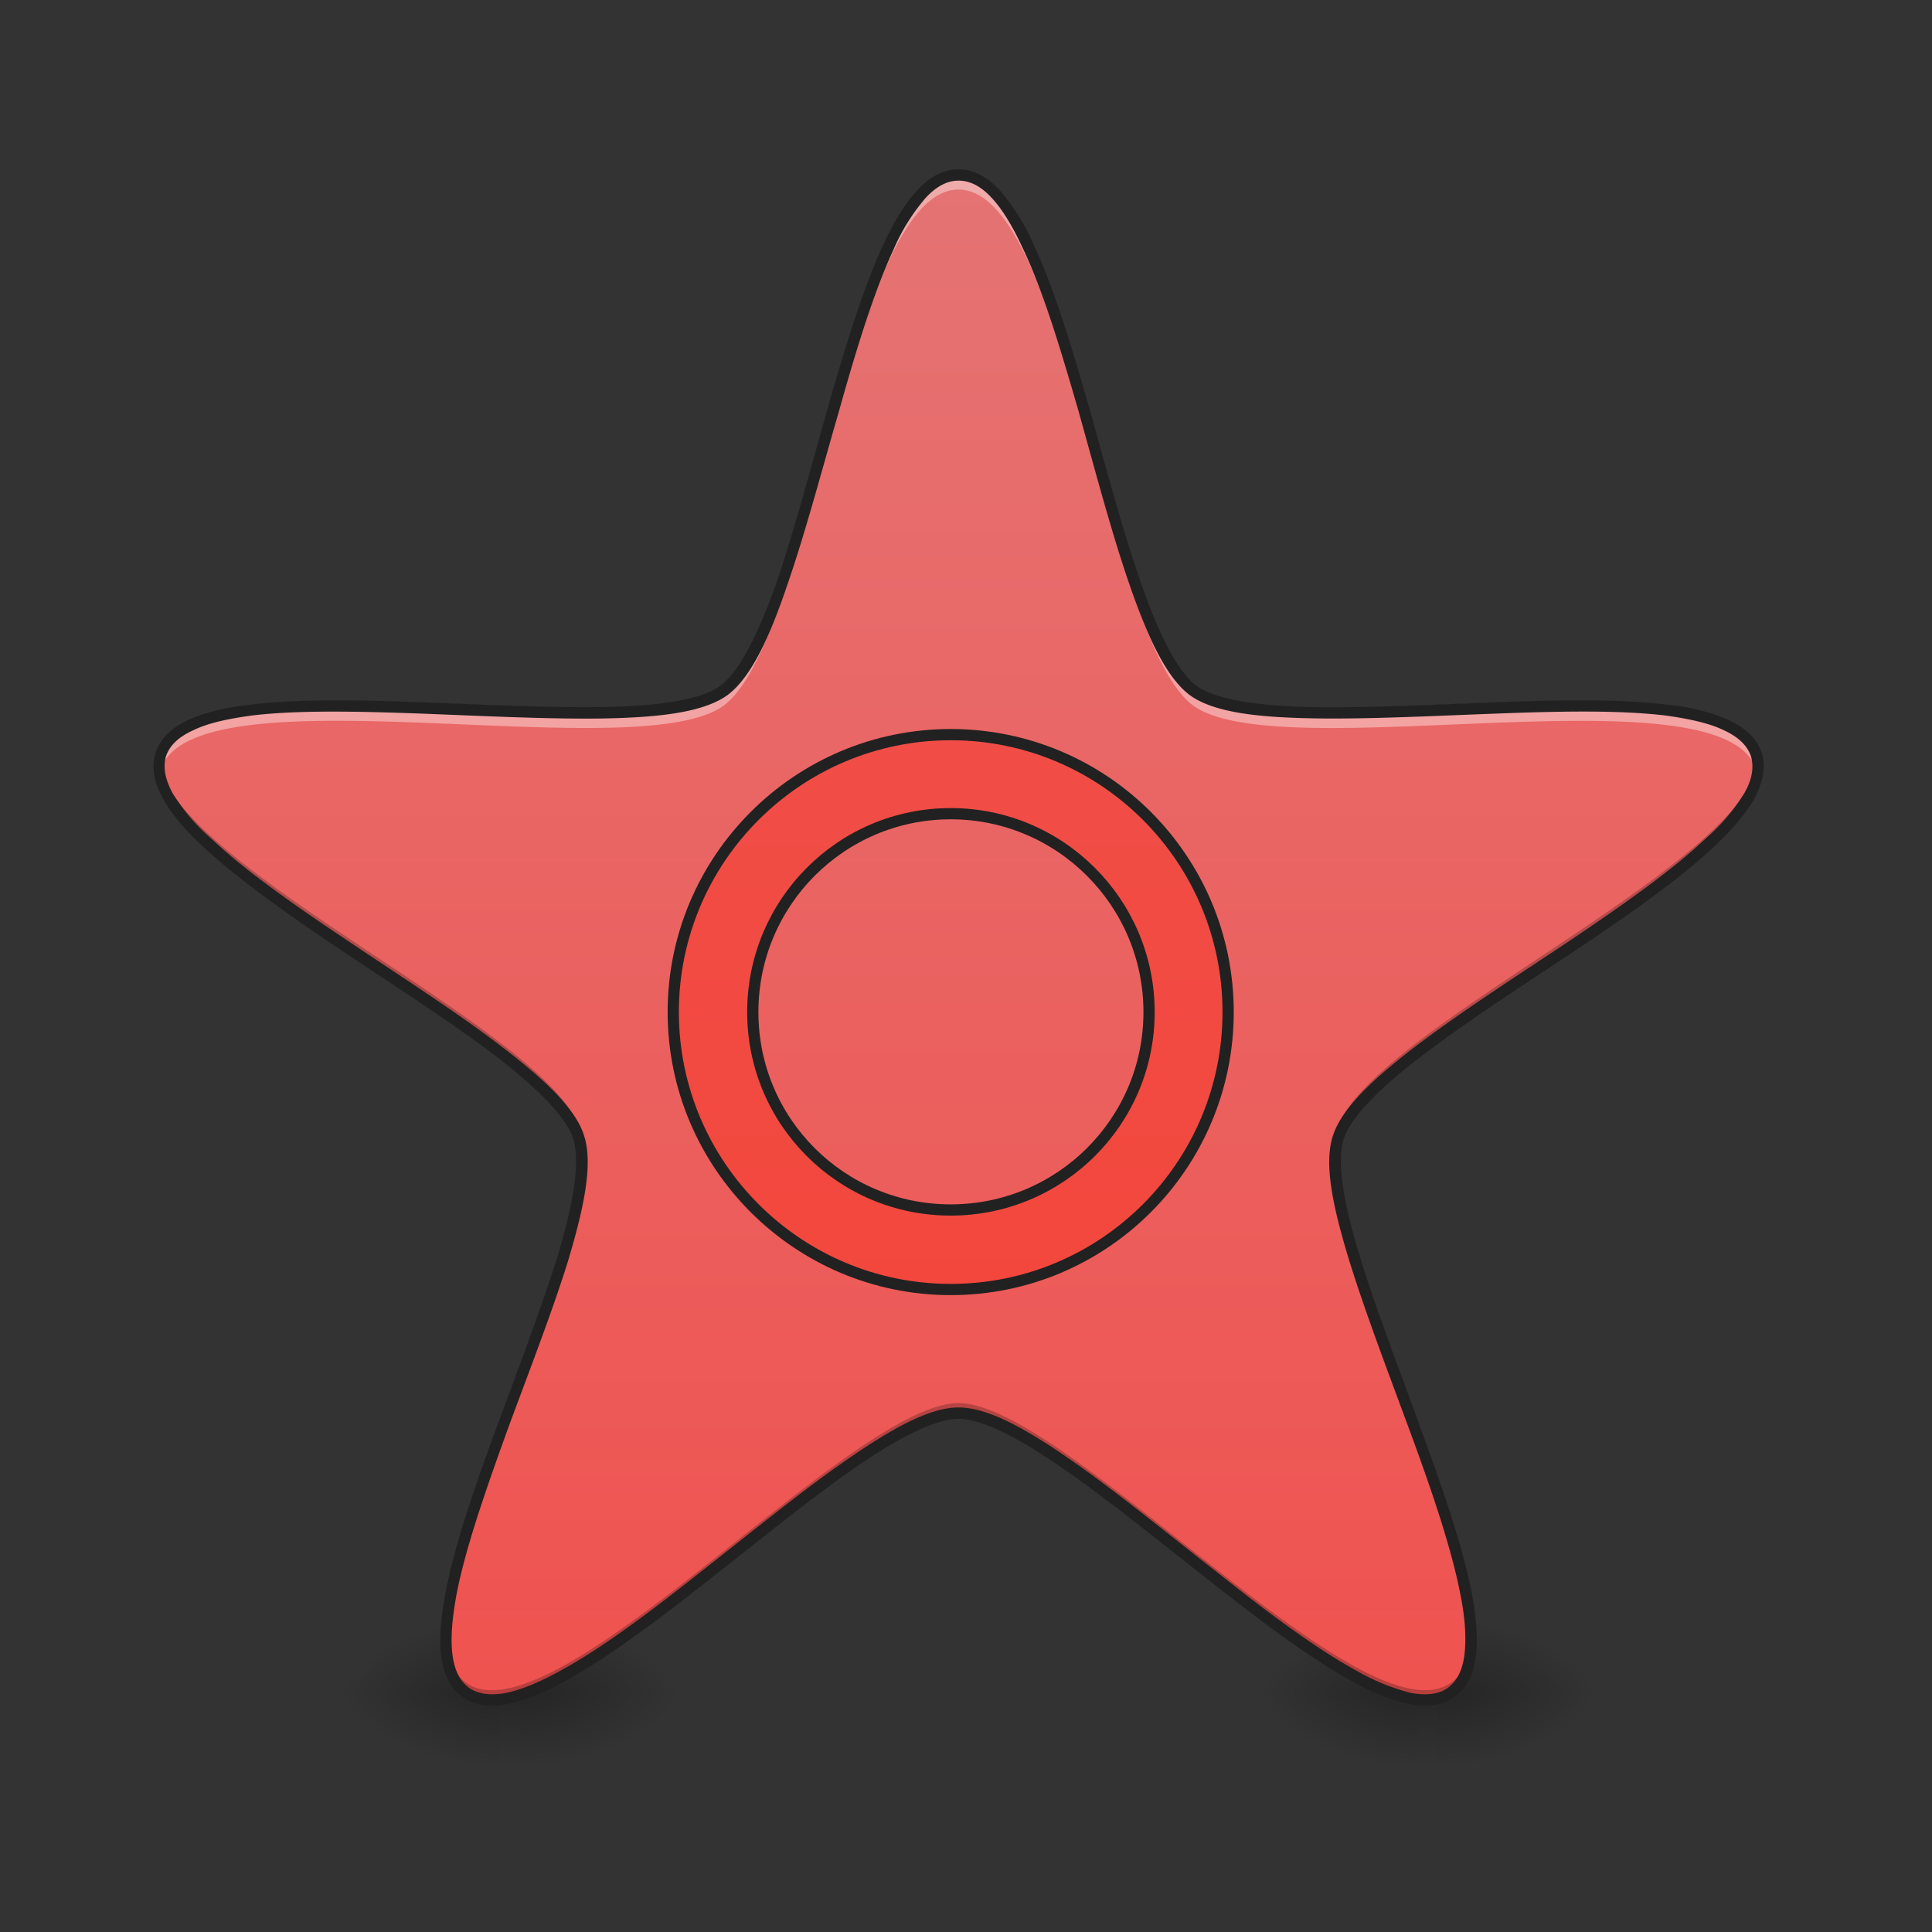<svg xmlns="http://www.w3.org/2000/svg" width="16pt" height="16pt" viewBox="0 0 16 16"><rect x="0" y="0" width="16" height="16" fill="#333333" stroke="none"/><defs><radialGradient id="a" gradientUnits="userSpaceOnUse" cx="450.909" cy="189.579" fx="450.909" fy="189.579" r="21.167" gradientTransform="matrix(0 -.039 -.07 0 17.466 31.798)"><stop offset="0" stop-opacity=".314"/><stop offset=".222" stop-opacity=".275"/><stop offset="1" stop-opacity="0"/></radialGradient><radialGradient id="b" gradientUnits="userSpaceOnUse" cx="450.909" cy="189.579" fx="450.909" fy="189.579" r="21.167" gradientTransform="matrix(0 .039 .07 0 -9.031 -3.764)"><stop offset="0" stop-opacity=".314"/><stop offset=".222" stop-opacity=".275"/><stop offset="1" stop-opacity="0"/></radialGradient><radialGradient id="c" gradientUnits="userSpaceOnUse" cx="450.909" cy="189.579" fx="450.909" fy="189.579" r="21.167" gradientTransform="matrix(0 -.039 .07 0 -9.031 31.798)"><stop offset="0" stop-opacity=".314"/><stop offset=".222" stop-opacity=".275"/><stop offset="1" stop-opacity="0"/></radialGradient><radialGradient id="d" gradientUnits="userSpaceOnUse" cx="450.909" cy="189.579" fx="450.909" fy="189.579" r="21.167" gradientTransform="matrix(0 .039 -.07 0 17.466 -3.764)"><stop offset="0" stop-opacity=".314"/><stop offset=".222" stop-opacity=".275"/><stop offset="1" stop-opacity="0"/></radialGradient><linearGradient id="e" gradientUnits="userSpaceOnUse" x1="255.323" y1="233.5" x2="255.323" y2="254.667" gradientTransform="matrix(.007 0 0 .031 3.587 6.72)"><stop offset="0" stop-opacity=".275"/><stop offset="1" stop-opacity="0"/></linearGradient><radialGradient id="f" gradientUnits="userSpaceOnUse" cx="450.909" cy="189.579" fx="450.909" fy="189.579" r="21.167" gradientTransform="matrix(0 -.039 -.07 0 25.073 31.798)"><stop offset="0" stop-opacity=".314"/><stop offset=".222" stop-opacity=".275"/><stop offset="1" stop-opacity="0"/></radialGradient><radialGradient id="g" gradientUnits="userSpaceOnUse" cx="450.909" cy="189.579" fx="450.909" fy="189.579" r="21.167" gradientTransform="matrix(0 .039 .07 0 -1.424 -3.764)"><stop offset="0" stop-opacity=".314"/><stop offset=".222" stop-opacity=".275"/><stop offset="1" stop-opacity="0"/></radialGradient><radialGradient id="h" gradientUnits="userSpaceOnUse" cx="450.909" cy="189.579" fx="450.909" fy="189.579" r="21.167" gradientTransform="matrix(0 -.039 .07 0 -1.424 31.798)"><stop offset="0" stop-opacity=".314"/><stop offset=".222" stop-opacity=".275"/><stop offset="1" stop-opacity="0"/></radialGradient><radialGradient id="i" gradientUnits="userSpaceOnUse" cx="450.909" cy="189.579" fx="450.909" fy="189.579" r="21.167" gradientTransform="matrix(0 .039 -.07 0 25.073 -3.764)"><stop offset="0" stop-opacity=".314"/><stop offset=".222" stop-opacity=".275"/><stop offset="1" stop-opacity="0"/></radialGradient><linearGradient id="j" gradientUnits="userSpaceOnUse" x1="255.323" y1="233.5" x2="255.323" y2="254.667" gradientTransform="matrix(.007 0 0 .031 11.194 6.72)"><stop offset="0" stop-opacity=".275"/><stop offset="1" stop-opacity="0"/></linearGradient><linearGradient id="k" gradientUnits="userSpaceOnUse" x1="254" y1="233.5" x2="254" y2="-168.667" gradientTransform="matrix(.031 0 0 .031 0 6.72)"><stop offset="0" stop-color="#ef5350"/><stop offset="1" stop-color="#e57373"/></linearGradient><linearGradient id="l" gradientUnits="userSpaceOnUse" x1="254" y1="233.5" x2="254" y2="-168.667"><stop offset="0" stop-color="#f44336"/><stop offset="1" stop-color="#ef5350"/></linearGradient><linearGradient id="m" gradientUnits="userSpaceOnUse" x1="254" y1="233.5" x2="254" y2="-168.667"><stop offset="0" stop-color="#ef5350"/><stop offset="1" stop-color="#e57373"/></linearGradient></defs><path d="M4.3 14.016h1.321v-.66h-1.32zm0 0" fill="url(#a)"/><path d="M4.133 14.016h-1.32v.664h1.32zm0 0" fill="url(#b)"/><path d="M4.133 14.016h-1.32v-.66h1.32zm0 0" fill="url(#c)"/><path d="M4.3 14.016h1.321v.664h-1.32zm0 0" fill="url(#d)"/><path d="M4.133 13.852H4.3v.828h-.168zm0 0" fill="url(#e)"/><path d="M11.906 14.016h1.324v-.66h-1.324zm0 0" fill="url(#f)"/><path d="M11.742 14.016h-1.324v.664h1.324zm0 0" fill="url(#g)"/><path d="M11.742 14.016h-1.324v-.66h1.324zm0 0" fill="url(#h)"/><path d="M11.906 14.016h1.324v.664h-1.324zm0 0" fill="url(#i)"/><path d="M11.742 13.852h.164v.828h-.164zm0 0" fill="url(#j)"/><path d="M7.938 1.45c.89 0 1.222 3.745 1.945 4.269.722.523 4.387-.32 4.66.527.277.848-3.184 2.32-3.461 3.172-.273.848 1.66 4.07.938 4.594-.72.527-3.192-2.309-4.082-2.309-.891 0-3.36 2.836-4.083 2.309-.722-.524 1.211-3.746.938-4.594-.277-.852-3.734-2.324-3.461-3.172.277-.848 3.941-.004 4.66-.527.723-.524 1.055-4.27 1.946-4.27zm0 0" fill="url(#k)"/><path d="M7.938 1.406c-.891 0-1.223 3.746-1.946 4.27-.719.523-4.383-.317-4.66.531a.326.326 0 0 0-.004.184c0-.008.004-.012.004-.02.277-.848 3.941-.004 4.66-.527.723-.528 1.055-4.274 1.946-4.274.89 0 1.222 3.746 1.945 4.274.722.523 4.387-.32 4.66.527l.008.02a.364.364 0 0 0-.008-.184c-.273-.848-3.938-.008-4.66-.531-.723-.524-1.055-4.27-1.945-4.27zM4.816 9.664c-.07.957-1.183 3.05-1.12 3.953.062-1.035 1.19-3.144 1.12-3.953zm6.243 0c-.07.809 1.058 2.918 1.12 3.953.067-.902-1.05-2.996-1.12-3.953zm0 0" fill="#fff" fill-opacity=".392"/><path d="M1.32 6.309c-.105.855 3.203 2.277 3.473 3.109a.62.62 0 0 1 .027.16.752.752 0 0 0-.027-.242C4.531 8.53 1.418 7.168 1.32 6.309zm13.239 0c-.102.859-3.215 2.222-3.477 3.027a.76.76 0 0 0-.023.242.63.63 0 0 1 .023-.16c.27-.832 3.582-2.254 3.477-3.11zM7.938 11.62c-.891 0-3.36 2.836-4.083 2.313-.105-.079-.156-.215-.16-.395-.007.219.04.387.16.473.723.527 3.192-2.309 4.083-2.309.89 0 3.363 2.836 4.082 2.309.125-.086.168-.254.164-.473-.008.18-.055.316-.164.395-.72.523-3.192-2.313-4.082-2.313zm0 0" fill-opacity=".235"/><path d="M7.938 1.402c-.13 0-.243.067-.344.176-.102.11-.192.262-.278.445-.168.364-.316.848-.46 1.352-.141.5-.278 1.016-.422 1.441-.149.422-.309.747-.47.864-.16.117-.519.168-.964.175-.45.008-.98-.02-1.504-.039-.52-.02-1.027-.03-1.426.02-.199.023-.37.062-.507.125-.137.062-.235.152-.274.273-.039.121-.012.25.063.383.07.13.187.262.335.399.293.273.711.566 1.141.855.434.29.883.578 1.242.848.356.27.617.523.676.71.063.188 0 .548-.129.977-.133.426-.324.926-.504 1.414-.18.489-.347.97-.422 1.364-.039.199-.054.375-.039.523.02.148.07.27.176.344.102.074.238.09.383.058.144-.027.309-.097.484-.195.352-.195.758-.5 1.168-.824.41-.32.824-.66 1.188-.914.367-.258.691-.426.886-.426.2 0 .52.168.887.426.367.254.781.594 1.192.914.41.324.812.629 1.164.824.175.098.34.168.484.195.149.032.281.016.383-.058.105-.074.16-.196.176-.344.02-.148 0-.324-.036-.523-.078-.395-.246-.875-.425-1.364-.176-.488-.371-.988-.5-1.414-.133-.43-.196-.789-.133-.976.062-.188.32-.442.68-.711.355-.27.804-.559 1.238-.848.433-.289.851-.582 1.144-.855.145-.137.262-.27.336-.399.07-.133.102-.262.063-.383-.04-.12-.14-.21-.277-.273a1.667 1.667 0 0 0-.504-.125c-.403-.05-.91-.04-1.43-.02-.52.02-1.055.047-1.5.04-.45-.008-.809-.06-.969-.176-.16-.117-.32-.442-.465-.864-.148-.425-.285-.941-.425-1.441-.145-.504-.29-.988-.461-1.352a1.747 1.747 0 0 0-.278-.445c-.101-.11-.215-.176-.344-.176zm0 .094c.097 0 .187.047.277.145.09.097.176.242.258.421.168.352.312.836.457 1.336.14.5.277 1.02.425 1.446.149.43.301.765.5.914.2.144.567.183 1.02.191.453.008.988-.02 1.508-.039.52-.02 1.023-.031 1.414.016.191.027.355.062.476.12.122.056.196.126.227.216.027.09.012.191-.055.308a1.64 1.64 0 0 1-.32.375c-.285.27-.7.559-1.129.848-.434.289-.883.578-1.246.852-.36.273-.633.523-.71.757-.08.235 0 .598.132 1.032.133.43.324.93.504 1.418.18.488.344.968.418 1.351.039.192.05.36.035.492-.016.133-.059.223-.137.282-.074.054-.176.066-.308.043a1.794 1.794 0 0 1-.457-.188c-.34-.187-.747-.492-1.153-.816-.41-.32-.824-.66-1.195-.918-.371-.258-.691-.442-.941-.442-.247 0-.567.184-.938.442-.371.257-.785.597-1.195.918-.41.324-.813.629-1.157.816-.168.094-.324.16-.457.188-.128.023-.23.011-.308-.043-.078-.059-.121-.149-.137-.282-.016-.133 0-.3.035-.492.074-.383.242-.863.418-1.351.18-.489.375-.989.508-1.418.129-.434.207-.797.129-1.032-.074-.234-.352-.484-.711-.757-.36-.274-.813-.563-1.242-.852-.434-.29-.848-.578-1.133-.848a1.64 1.64 0 0 1-.32-.375c-.063-.117-.082-.218-.055-.308.031-.09.105-.16.227-.215.12-.059.285-.094.48-.121.387-.047.89-.035 1.414-.016.52.02 1.055.047 1.504.04.453-.009.82-.048 1.023-.192.2-.149.352-.485.497-.914.148-.426.285-.946.43-1.446.14-.5.288-.984.452-1.336a1.64 1.64 0 0 1 .262-.421c.09-.098.18-.145.274-.145zm0 0" fill="#212121"/><path d="M253.976-20.519c40.996 0 74.118 33.247 74.118 74.118 0 40.871-33.122 74.118-74.118 74.118-40.871 0-74.118-33.247-74.118-74.118 0-40.87 33.247-74.118 74.118-74.118zm0 0" transform="matrix(.031 0 0 .031 0 6.72)" fill="url(#l)" stroke-width="3" stroke-linecap="round" stroke-linejoin="round" stroke="#212121"/><path d="M253.976.604c29.247 0 52.995 23.748 52.995 52.995 0 29.248-23.748 52.87-52.995 52.87-29.247 0-52.87-23.622-52.87-52.87 0-29.247 23.623-52.995 52.87-52.995zm0 0" transform="matrix(.031 0 0 .031 0 6.72)" fill="url(#m)" stroke-width="3" stroke-linecap="round" stroke-linejoin="round" stroke="#212121"/></svg>